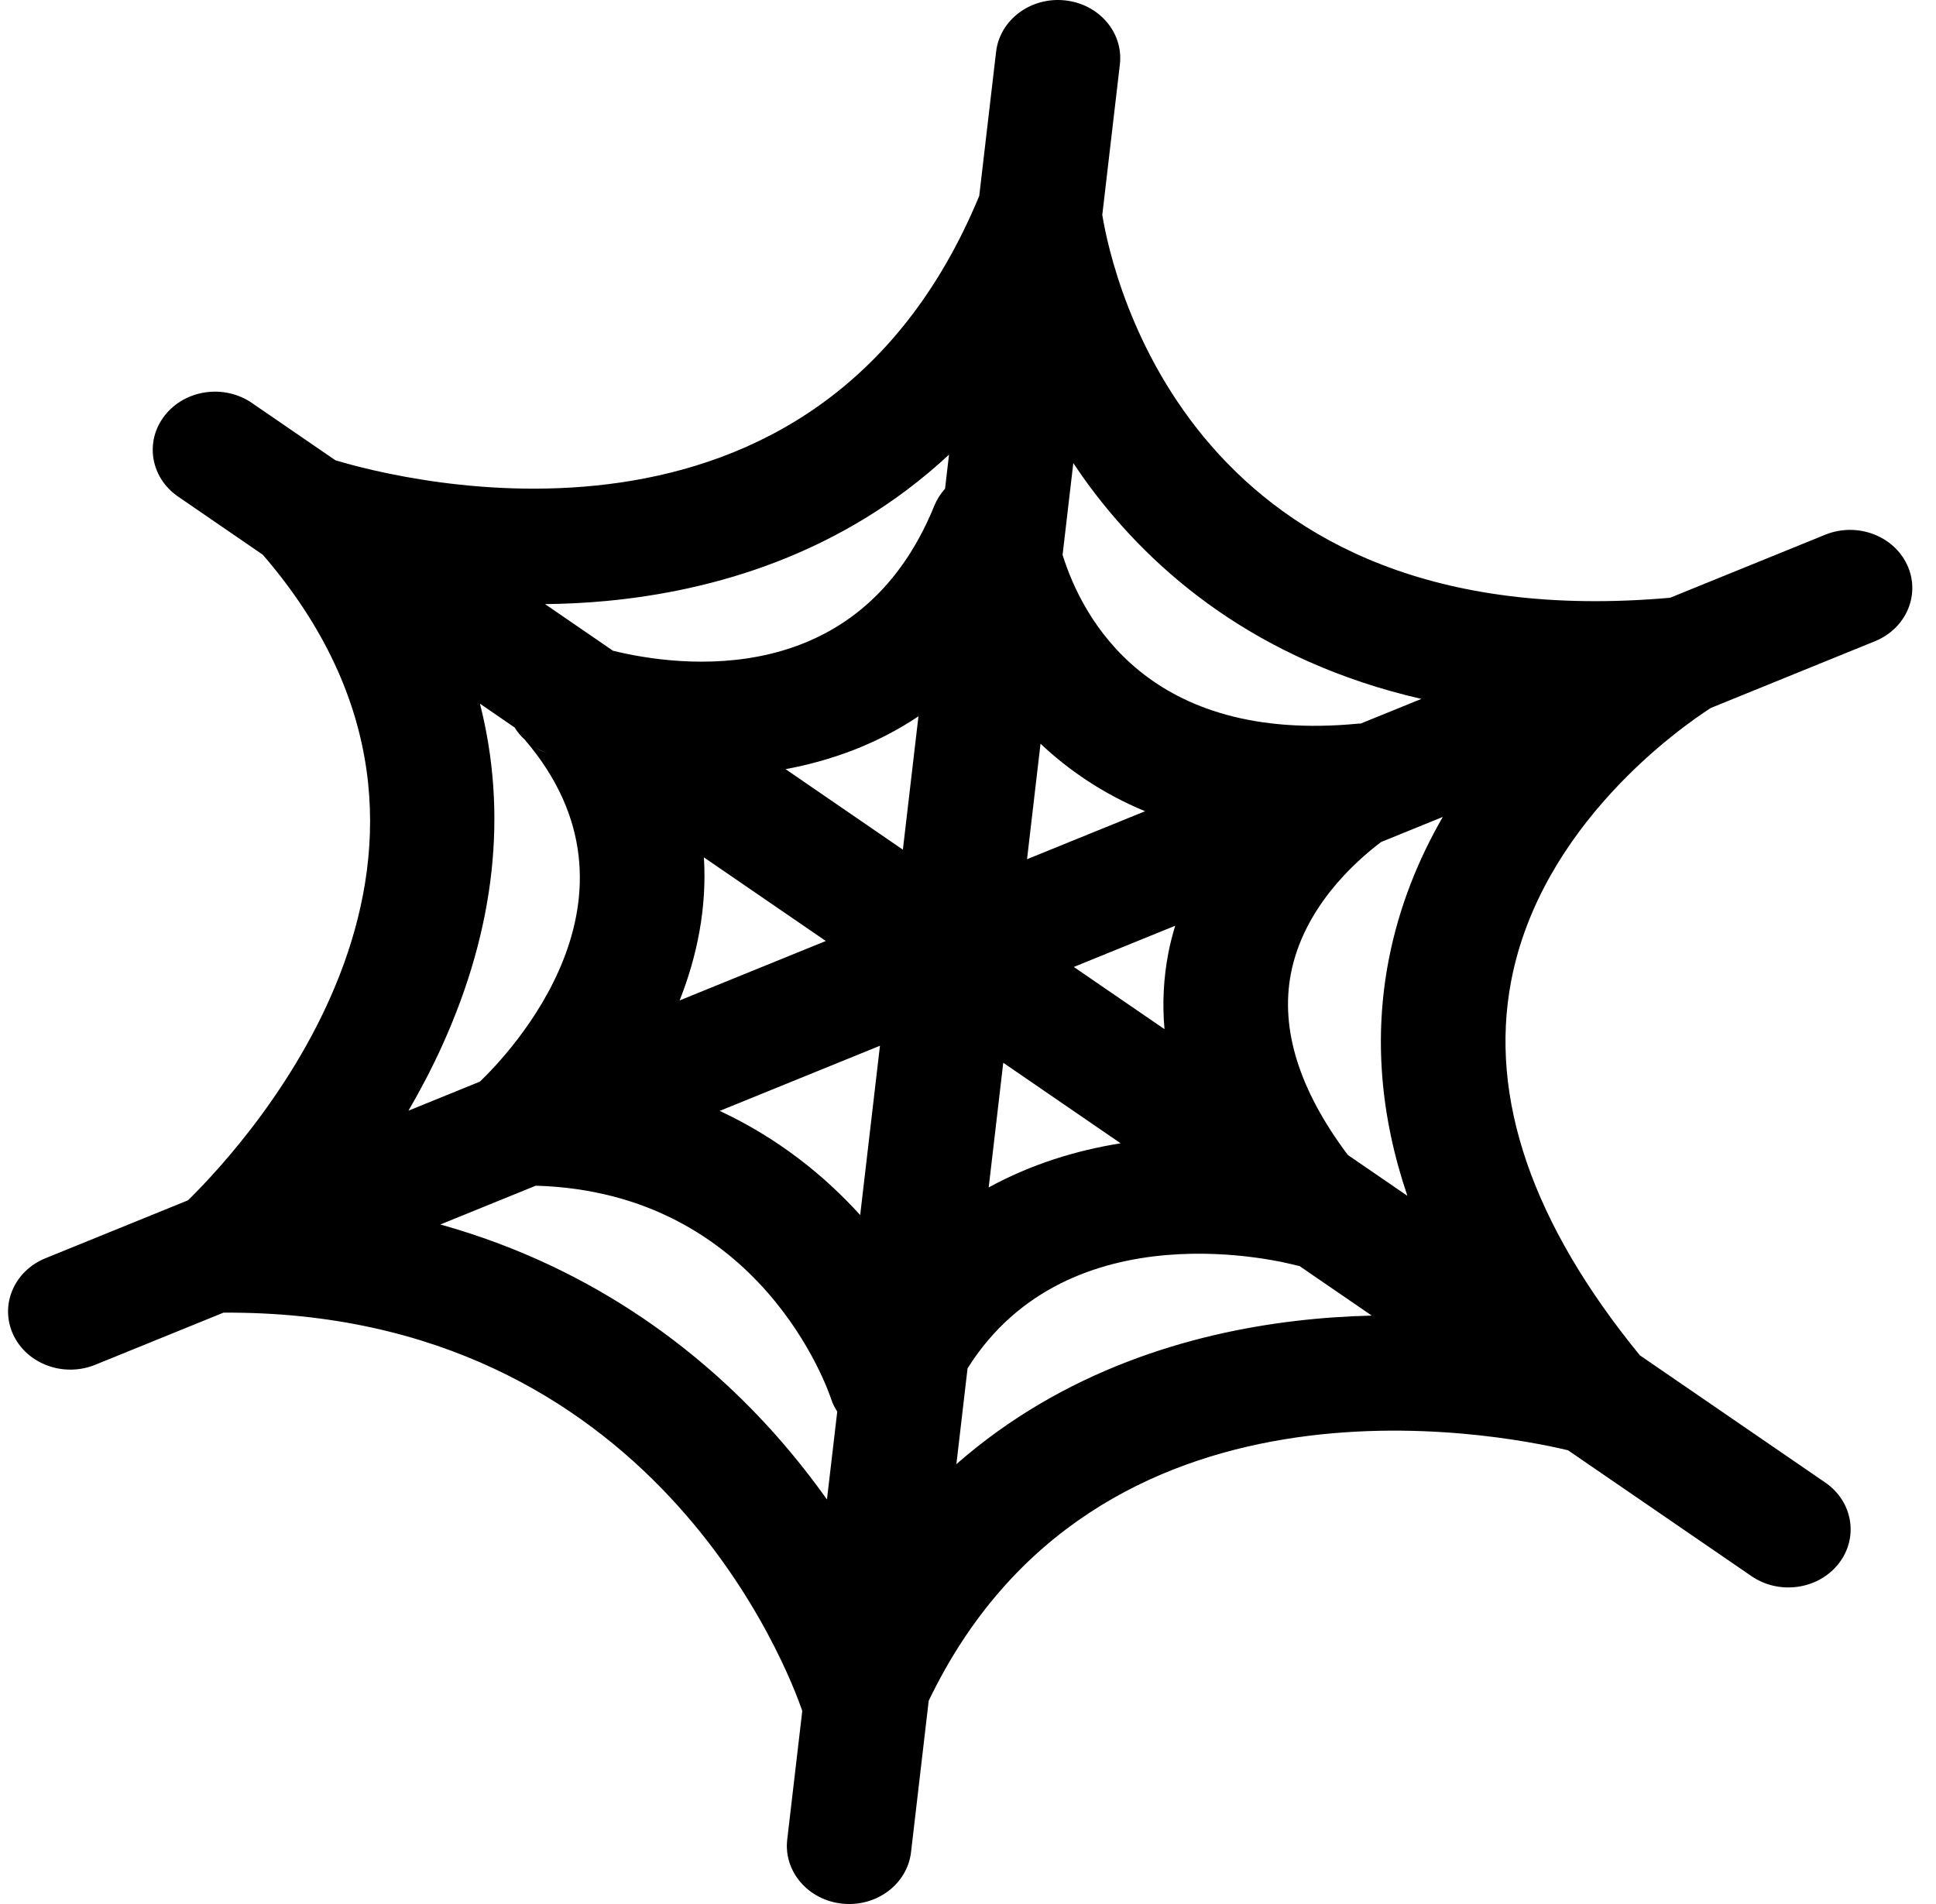 <svg width="61" height="60" viewBox="0 0 61 60" fill="none" xmlns="http://www.w3.org/2000/svg">
<path d="M60.09 17.798C59.657 16.871 58.501 16.447 57.508 16.851L52.622 18.837C37.599 20.166 35.059 8.763 34.731 6.773L35.285 2.03C35.403 1.024 34.625 0.121 33.548 0.011C32.471 -0.099 31.502 0.627 31.385 1.633L30.854 6.174C25.741 18.527 12.615 15.122 10.568 14.504L7.936 12.698C7.064 12.099 5.836 12.274 5.194 13.089C4.552 13.904 4.739 15.05 5.612 15.649L8.28 17.48C16.222 26.688 7.951 35.828 5.925 37.824L1.432 39.65C0.439 40.054 -0.015 41.133 0.418 42.06C0.85 42.987 2.006 43.411 3 43.008L7.041 41.365C20.619 41.284 24.879 52.744 25.278 53.916L24.804 57.97C24.687 58.975 25.465 59.879 26.542 59.989C27.619 60.099 28.587 59.373 28.705 58.367L29.262 53.595C34.507 42.676 47.199 45.173 49.406 45.702L55.186 49.668C56.059 50.267 57.287 50.093 57.929 49.278C58.571 48.463 58.383 47.317 57.51 46.718L51.67 42.71C48.281 38.563 46.913 34.597 47.613 30.92C48.549 26.002 52.95 22.925 53.904 22.31L59.075 20.207C60.068 19.804 60.523 18.725 60.09 17.798ZM22.676 35.007L27.726 32.954L27.103 38.289C25.968 37.037 24.503 35.858 22.676 35.007ZM17.222 23.728C17.085 23.677 16.955 23.611 16.832 23.531C16.953 23.605 17.084 23.67 17.222 23.728ZM32.785 23.436C33.637 24.24 34.715 24.998 36.079 25.564L32.36 27.076L32.785 23.436ZM28.448 26.775L24.752 24.238C26.144 23.979 27.593 23.474 28.939 22.573L28.448 26.775ZM26.02 29.653L21.414 31.526C21.962 30.14 22.278 28.612 22.179 27.018L26.02 29.653ZM31.611 33.49L35.309 36.028C33.907 36.252 32.482 36.69 31.152 37.419L31.611 33.49ZM36.691 32.431L33.834 30.471L37.029 29.172C36.945 29.448 36.871 29.73 36.814 30.024C36.66 30.82 36.62 31.622 36.691 32.431ZM34.375 15.384C36.319 17.983 39.557 20.824 44.785 22.024L42.879 22.799C42.85 22.8 42.821 22.801 42.791 22.804C36.187 23.44 34.107 19.49 33.48 17.486L33.818 14.594C33.994 14.857 34.178 15.121 34.375 15.384ZM19.115 18.937C22.442 18.623 26.5 17.49 29.902 14.327L29.777 15.401C29.636 15.556 29.521 15.736 29.44 15.934C27.06 21.794 21.383 21.013 19.315 20.507L17.174 19.037C17.804 19.03 18.452 19 19.115 18.937ZM13.94 32.933C15.612 29.237 15.998 25.608 15.122 22.174L16.217 22.926C16.302 23.069 16.408 23.194 16.531 23.305C20.788 28.27 16 33.245 15.12 34.085L12.87 35C13.247 34.353 13.61 33.662 13.94 32.933ZM24.484 45.268C22.293 42.787 18.863 39.98 13.874 38.586L16.881 37.364C23.971 37.568 26.101 43.821 26.19 44.093C26.235 44.233 26.303 44.361 26.38 44.484L26.056 47.252C25.594 46.603 25.073 45.936 24.484 45.268ZM40.805 41.628C37.52 42.018 33.516 43.174 30.134 46.139L30.486 43.12C33.692 38.013 40.528 39.79 40.836 39.873C40.871 39.883 40.907 39.886 40.942 39.894L43.221 41.457C42.444 41.477 41.636 41.529 40.805 41.628ZM44.344 37.683L42.469 36.397C40.939 34.36 40.334 32.437 40.675 30.675C41.075 28.611 42.682 27.163 43.516 26.534L45.46 25.743C44.702 27.057 44.084 28.555 43.758 30.236C43.287 32.671 43.487 35.16 44.344 37.683Z" fill="black"/>
</svg>
